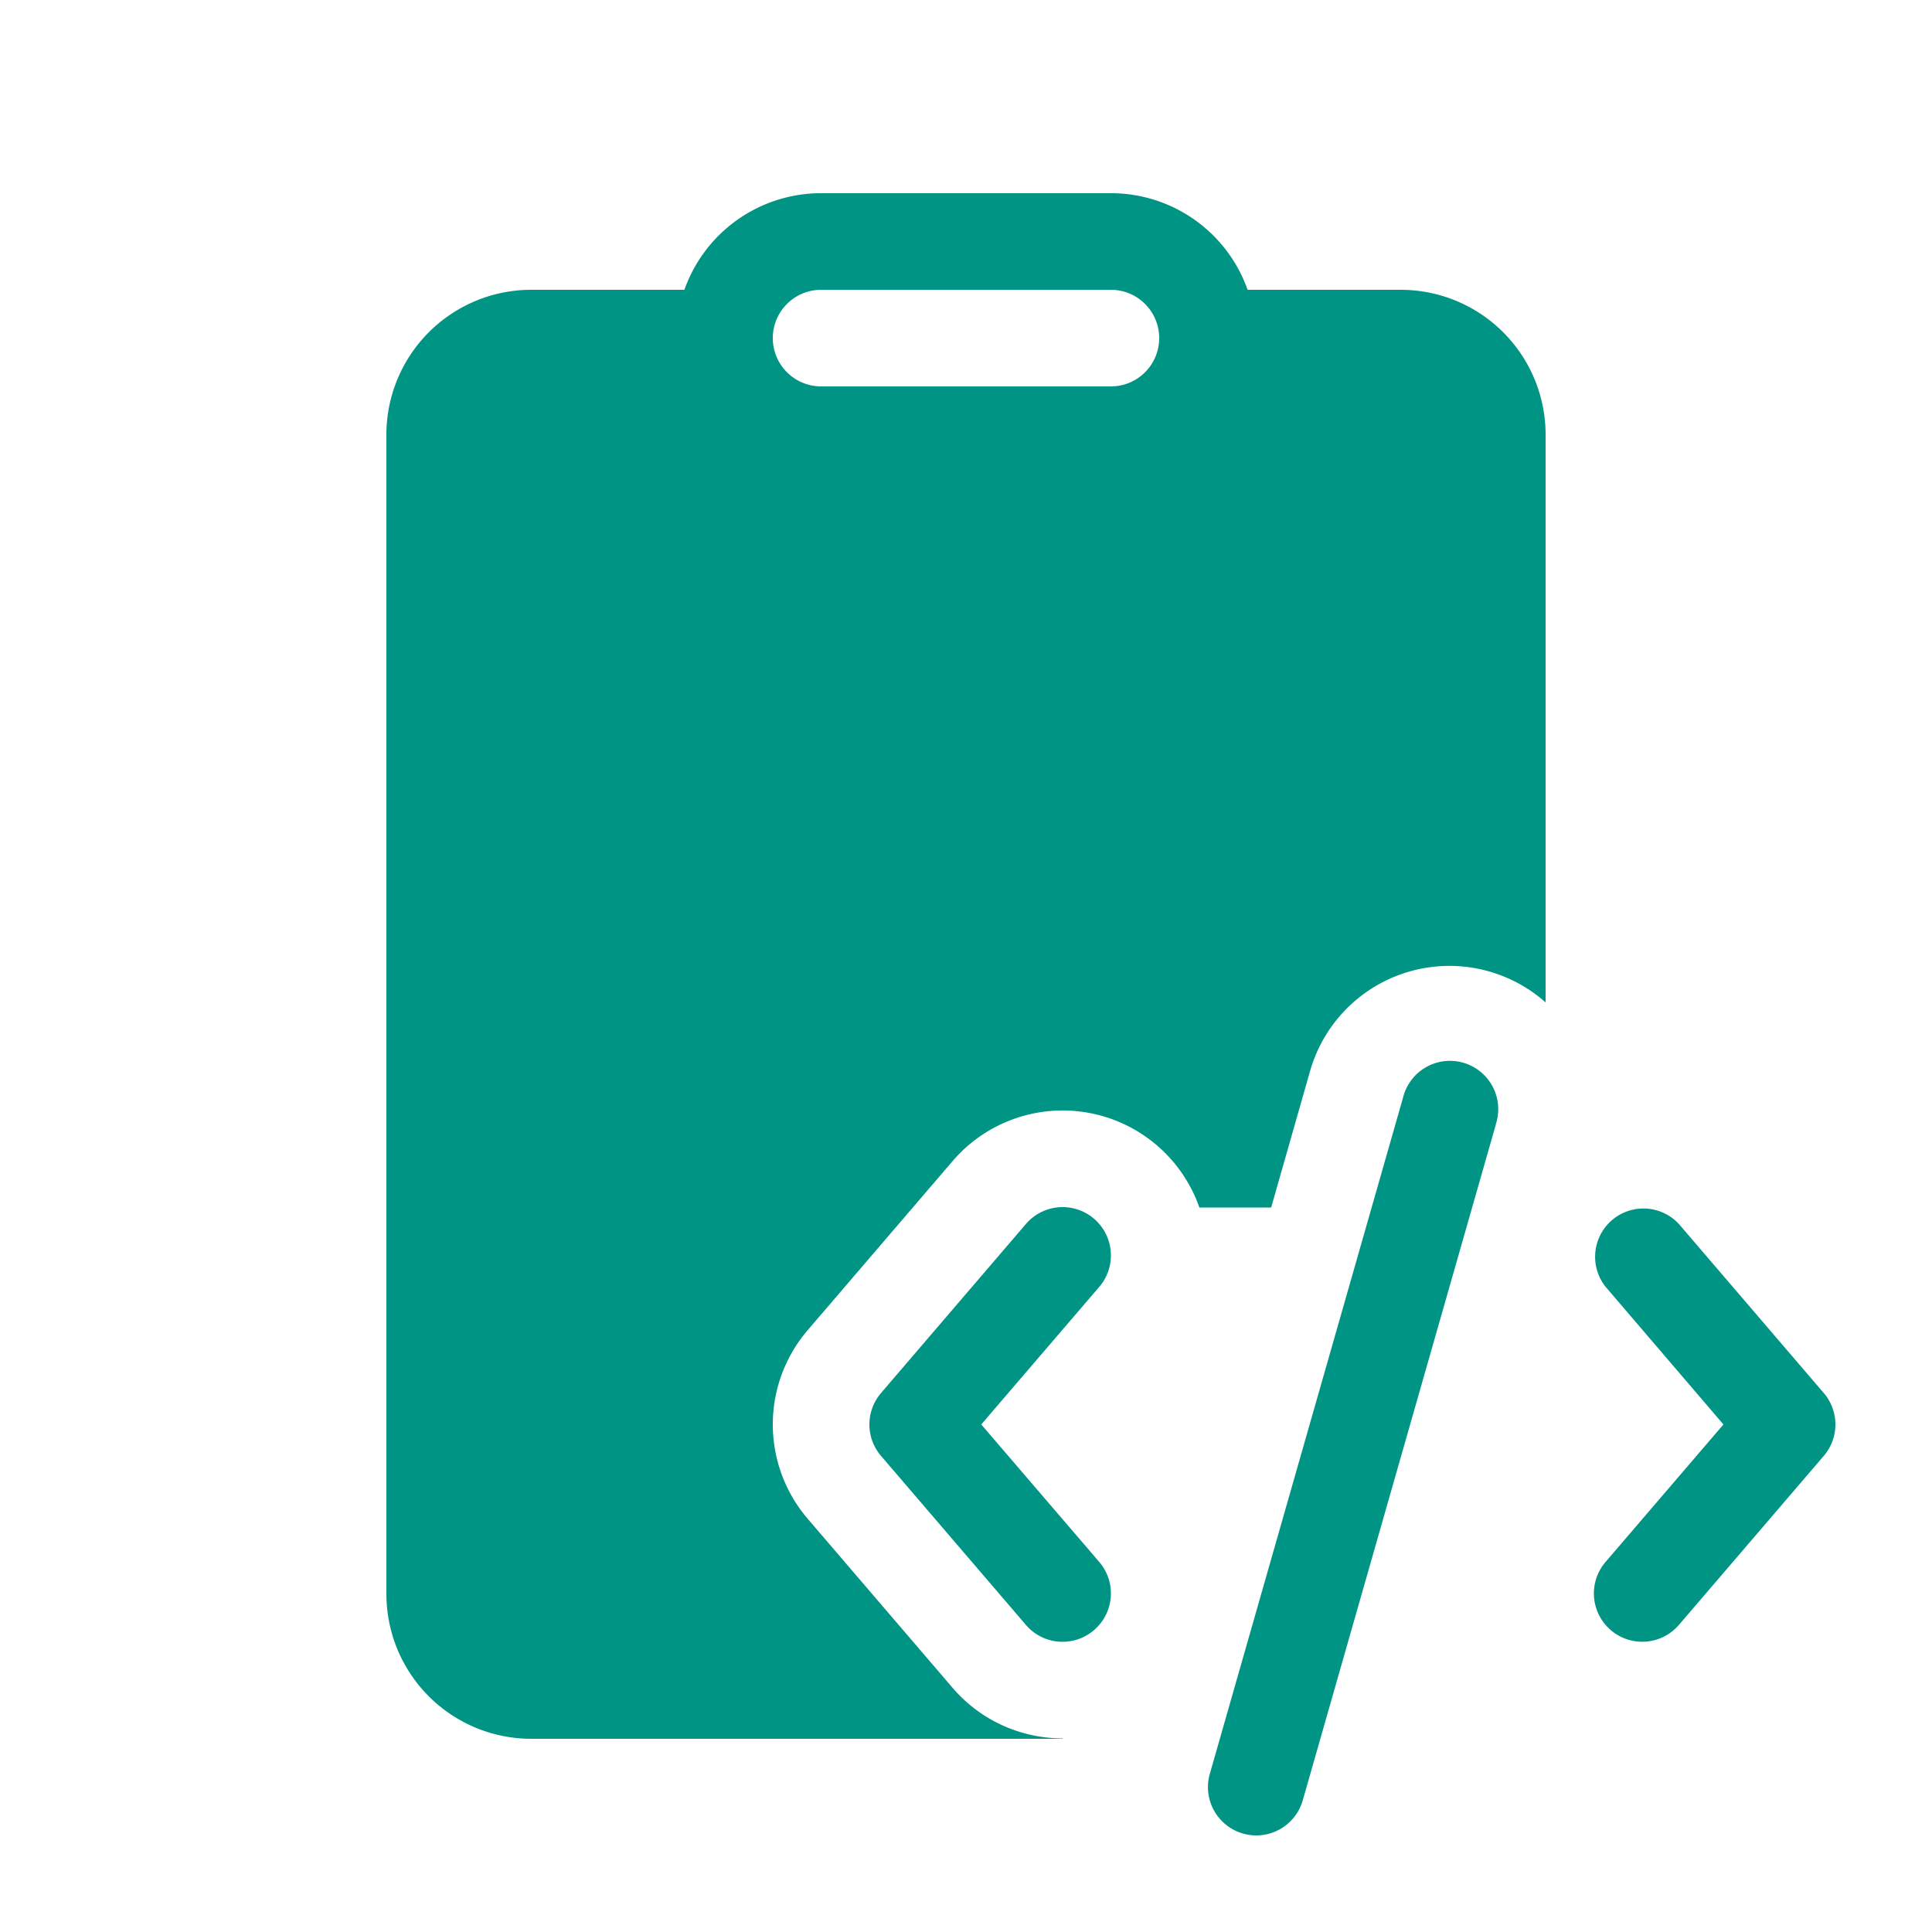 <?xml version="1.0" standalone="no"?><!DOCTYPE svg PUBLIC "-//W3C//DTD SVG 1.1//EN" "http://www.w3.org/Graphics/SVG/1.1/DTD/svg11.dtd"><svg t="1740735070118" class="icon" viewBox="0 0 1024 1024" version="1.1" xmlns="http://www.w3.org/2000/svg" p-id="2047" xmlns:xlink="http://www.w3.org/1999/xlink" width="32" height="32"><path d="M362.752 153.6A76.8 76.8 0 0 1 435.2 102.4h153.6a76.8 76.8 0 0 1 72.448 51.2H742.4A76.8 76.8 0 0 1 819.2 230.4v300.902a76.8 76.8 0 0 0-124.826 36.352l-20.634 72.346h-38.042a76.8 76.8 0 0 0-130.816-24.576l-76.8 89.6a76.8 76.8 0 0 0 0 99.942l76.8 89.6c15.206 17.715 36.659 26.778 58.317 26.829V921.6H281.6A76.8 76.8 0 0 1 204.8 844.8v-614.4A76.8 76.8 0 0 1 281.6 153.6h81.152zM435.2 153.6a25.6 25.6 0 0 0 0 51.2h153.6a25.6 25.6 0 0 0 0-51.2h-153.6z m147.456 528.435a25.6 25.6 0 1 0-38.912-33.28l-76.8 89.6a25.6 25.6 0 0 0 0 33.28l76.8 89.6a25.549 25.549 0 0 0 36.096 2.765 25.6 25.6 0 0 0 2.816-36.096l-62.566-72.909 62.566-72.96z m210.176-86.221a25.6 25.6 0 1 0-49.203-14.029l-102.4 358.4a25.6 25.6 0 1 0 49.254 14.029l102.4-358.4z m60.928 268.186a25.6 25.6 0 0 1-2.816-36.096l62.515-72.909-62.464-72.96a25.6 25.6 0 0 1 38.861-33.28l76.8 89.6a25.6 25.6 0 0 1 0 33.28l-76.8 89.6a25.6 25.6 0 0 1-36.096 2.765z" p-id="2048" fill="#009485"></path></svg>